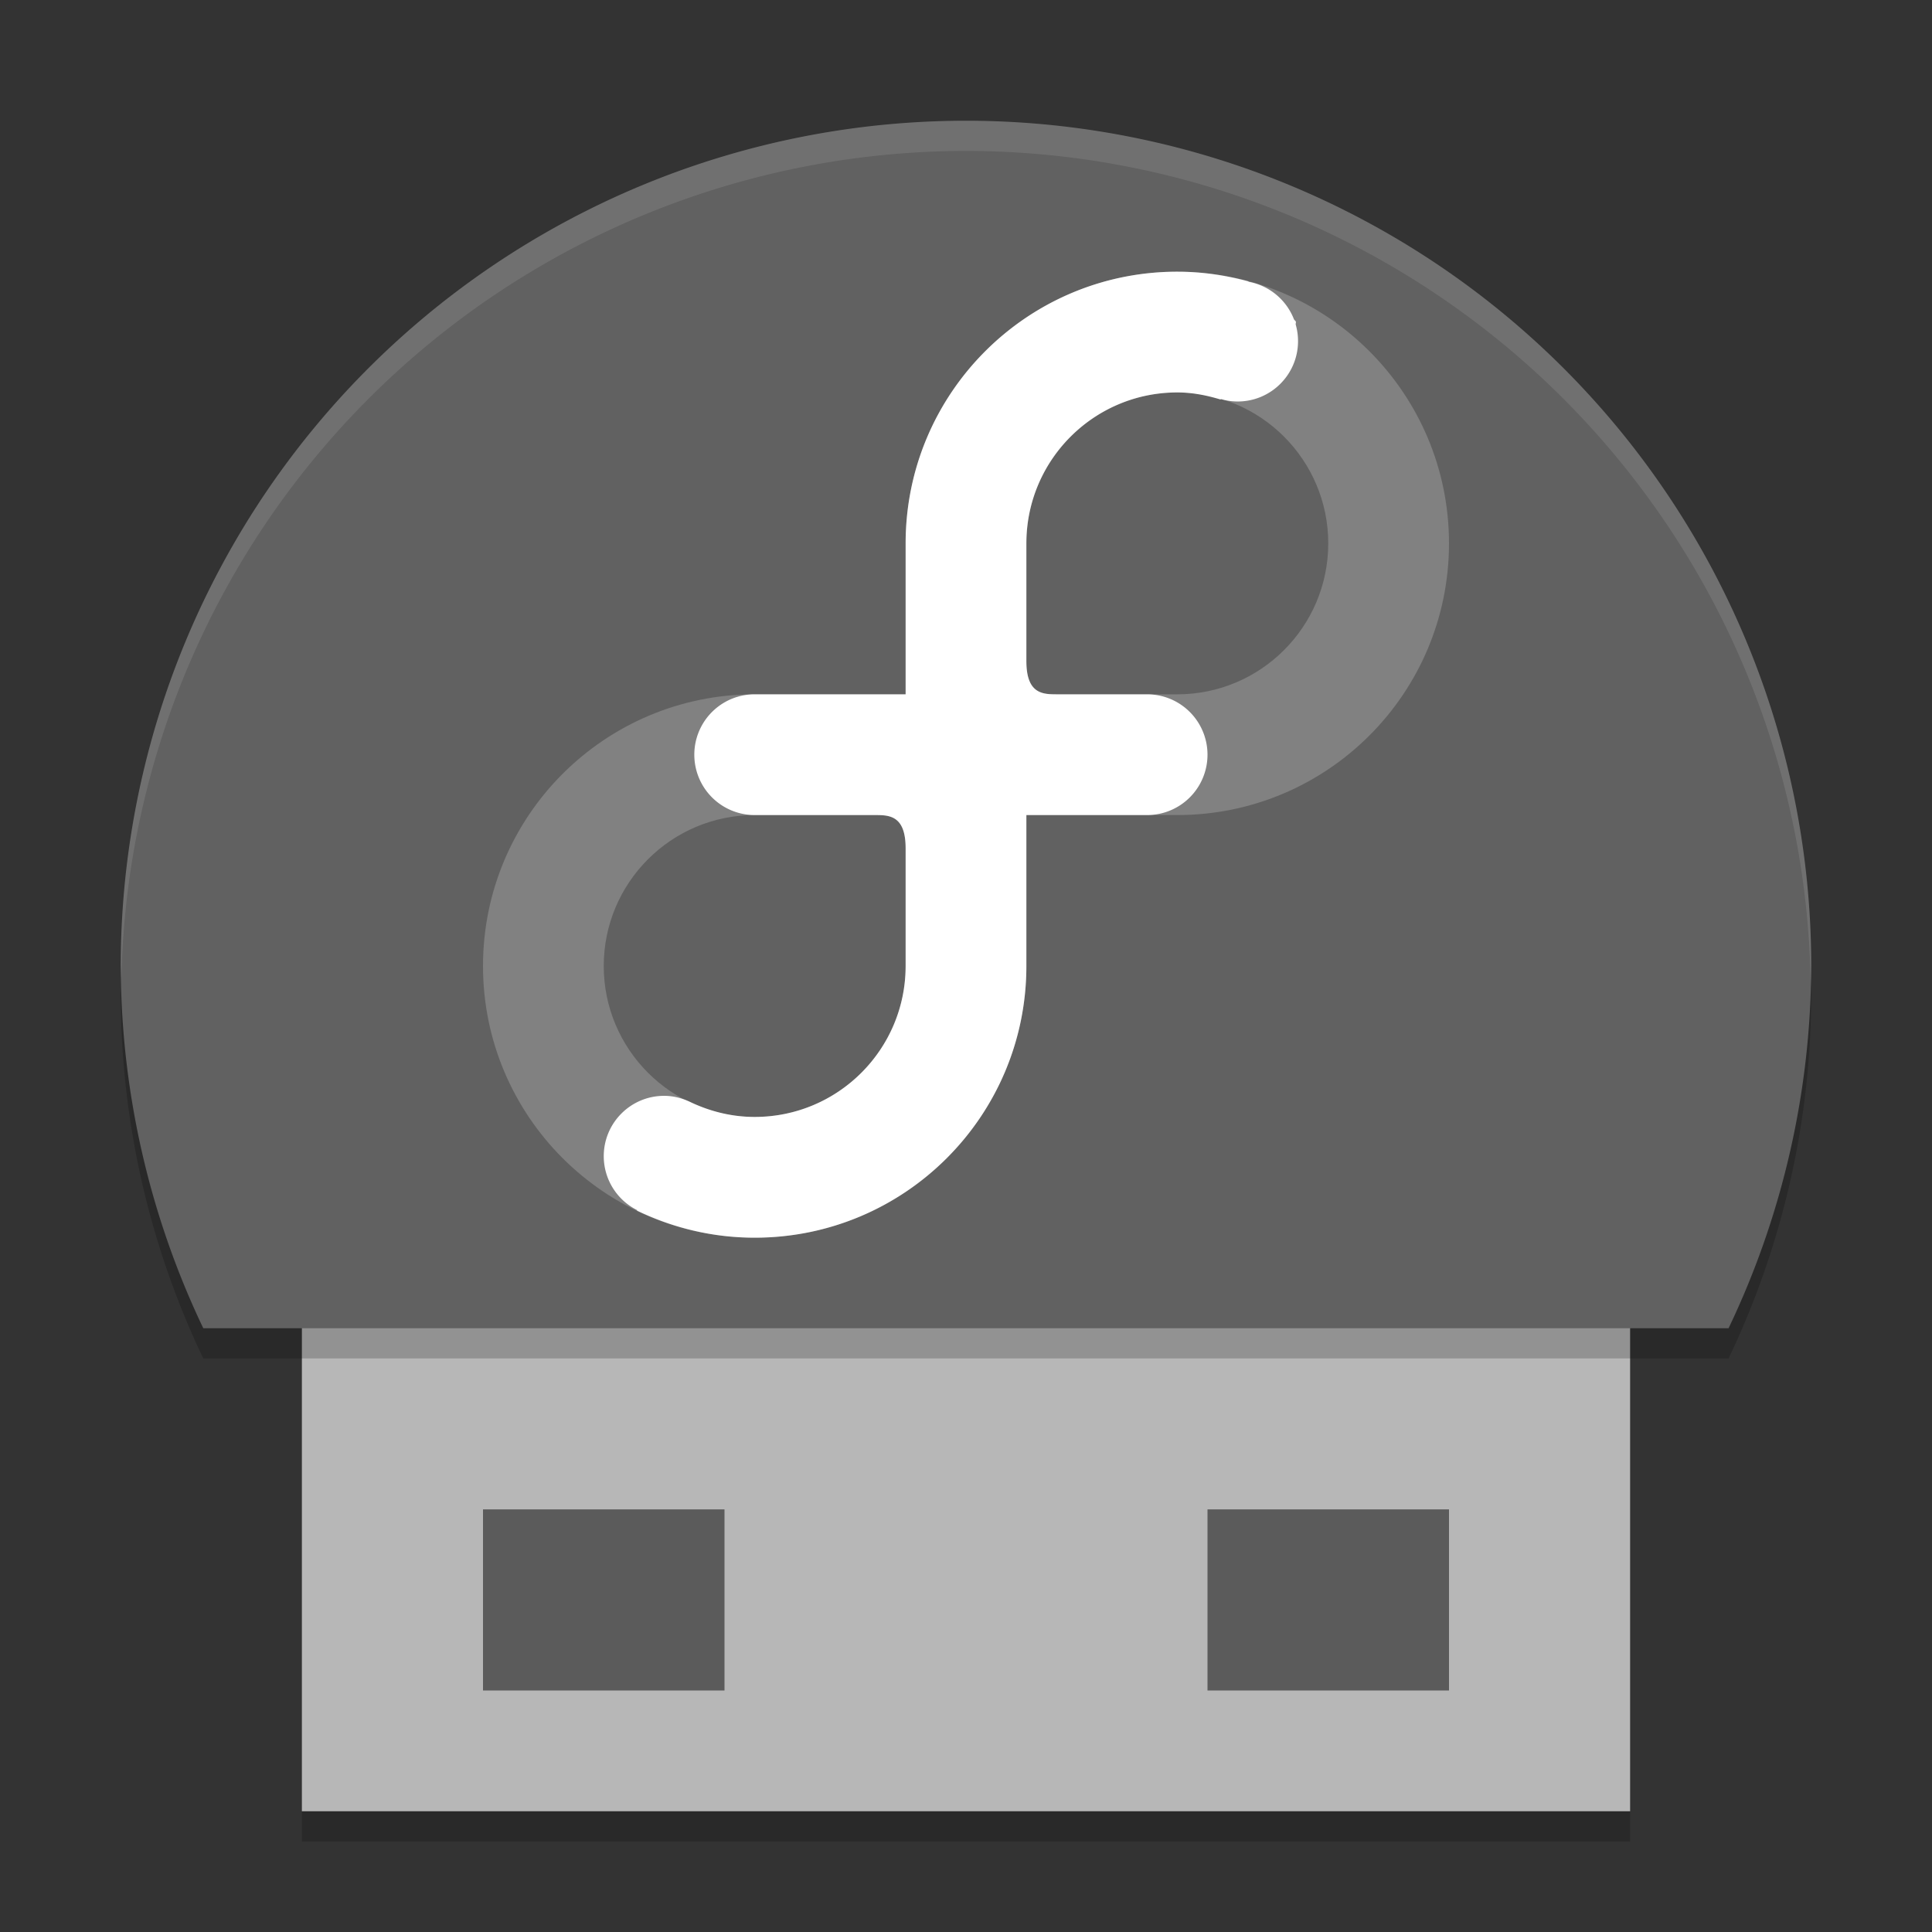 <svg xmlns="http://www.w3.org/2000/svg" width="64" height="64" version="1.1">
 <rect width="100%" height="100%" fill="#333333" stroke="none"/>
 <path style="opacity:.2" d="m10 61h44v-20h-44z"/>
 <path style="fill:#b7b7b7" d="m10 60h44v-20h-44z"/>
 <rect style="opacity:.5" width="8" height="6" x="16" y="-56" transform="scale(1,-1)"/>
 <rect style="opacity:.5" width="8" height="6" x="40" y="-56" transform="scale(1,-1)"/>
 <path style="opacity:.2" d="m32 5a28 28 0 0 0 -28 28 28 28 0 0 0 2.734 12h50.527a28 28 0 0 0 2.738 -12 28 28 0 0 0 -28 -28z"/>
 <path style="fill:#616161" d="m32 4a28 28 0 0 0 -28 28 28 28 0 0 0 2.734 12h50.527a28 28 0 0 0 2.738 -12 28 28 0 0 0 -28 -28z"/>
 <path style="opacity:.1;fill:#ffffff" d="m32 4a28 28 0 0 0 -28 28 28 28 0 0 0 0.021 0.398 28 28 0 0 1 27.979 -27.398 28 28 0 0 1 27.982 27.645 28 28 0 0 0 0.018 -0.645 28 28 0 0 0 -28 -28z"/>
 <path style="opacity:.2;fill:#ffffff" d="m39 9c-4.971 0-9 4.029-9 9v5h-5c-4.971 0-9 4.029-9 9s4.029 9 9 9 9-4.029 9-9v-5h5c4.971 0 9-4.029 9-9 0-4.971-4.029-9-9-9zm0 4c2.761 0 5 2.239 5 5 0 2.761-2.239 5-5 5h-3.98c-0.463 0-1.02 0.001-1.02-1.098v-3.902c0-2.761 2.239-5 5-5zm-14 14h3.98c0.463 0 1.02-0.001 1.02 1.098v3.902c0 2.761-2.239 5-5 5-2.761 0-5-2.239-5-5 0-2.761 2.239-5 5-5z"/>
 <path style="fill:#ffffff" d="m39 9c-4.971 0-9 4.029-9 9v5h-5a2 2 0 0 0 -0.199 0.01c-0.001 0-0.003-0-0.004 0a2 2 0 0 0 -1.797 1.99 2 2 0 0 0 2 2h3.98c0.463 0 1.02-0.001 1.02 1.098v3.902c0 2.761-2.239 5-5 5-0.768 0-1.486-0.187-2.137-0.496-0.27-0.129-0.563-0.203-0.863-0.203-1.105 0-2 0.895-2 2 0.001 0.756 0.428 1.446 1.104 1.785 0 0.006-0 0.011 0 0.018 1.18 0.569 2.499 0.896 3.896 0.896 4.971 0 9-4.029 9-9v-5h4a2 2 0 0 0 2 -2 2 2 0 0 0 -2 -2h-2.98c-0.463 0-1.02 0.001-1.02-1.098v-3.902c0-2.761 2.239-5 5-5 0.504 0 0.981 0.098 1.439 0.236-0.001-0.006-0.001-0.012-0.002-0.018 0.183 0.054 0.372 0.082 0.562 0.082 1.105 0 2-0.895 2-2-0-0.187-0.026-0.373-0.078-0.553 0.001-0.031 0.008-0.059 0.008-0.09-0.016-0.026-0.048-0.054-0.066-0.08v-0.002c-0.249-0.64-0.81-1.108-1.484-1.238-0.014-0.007-0.029-0.014-0.043-0.021-0.746-0.2-1.527-0.316-2.336-0.316z"/>
</svg>
